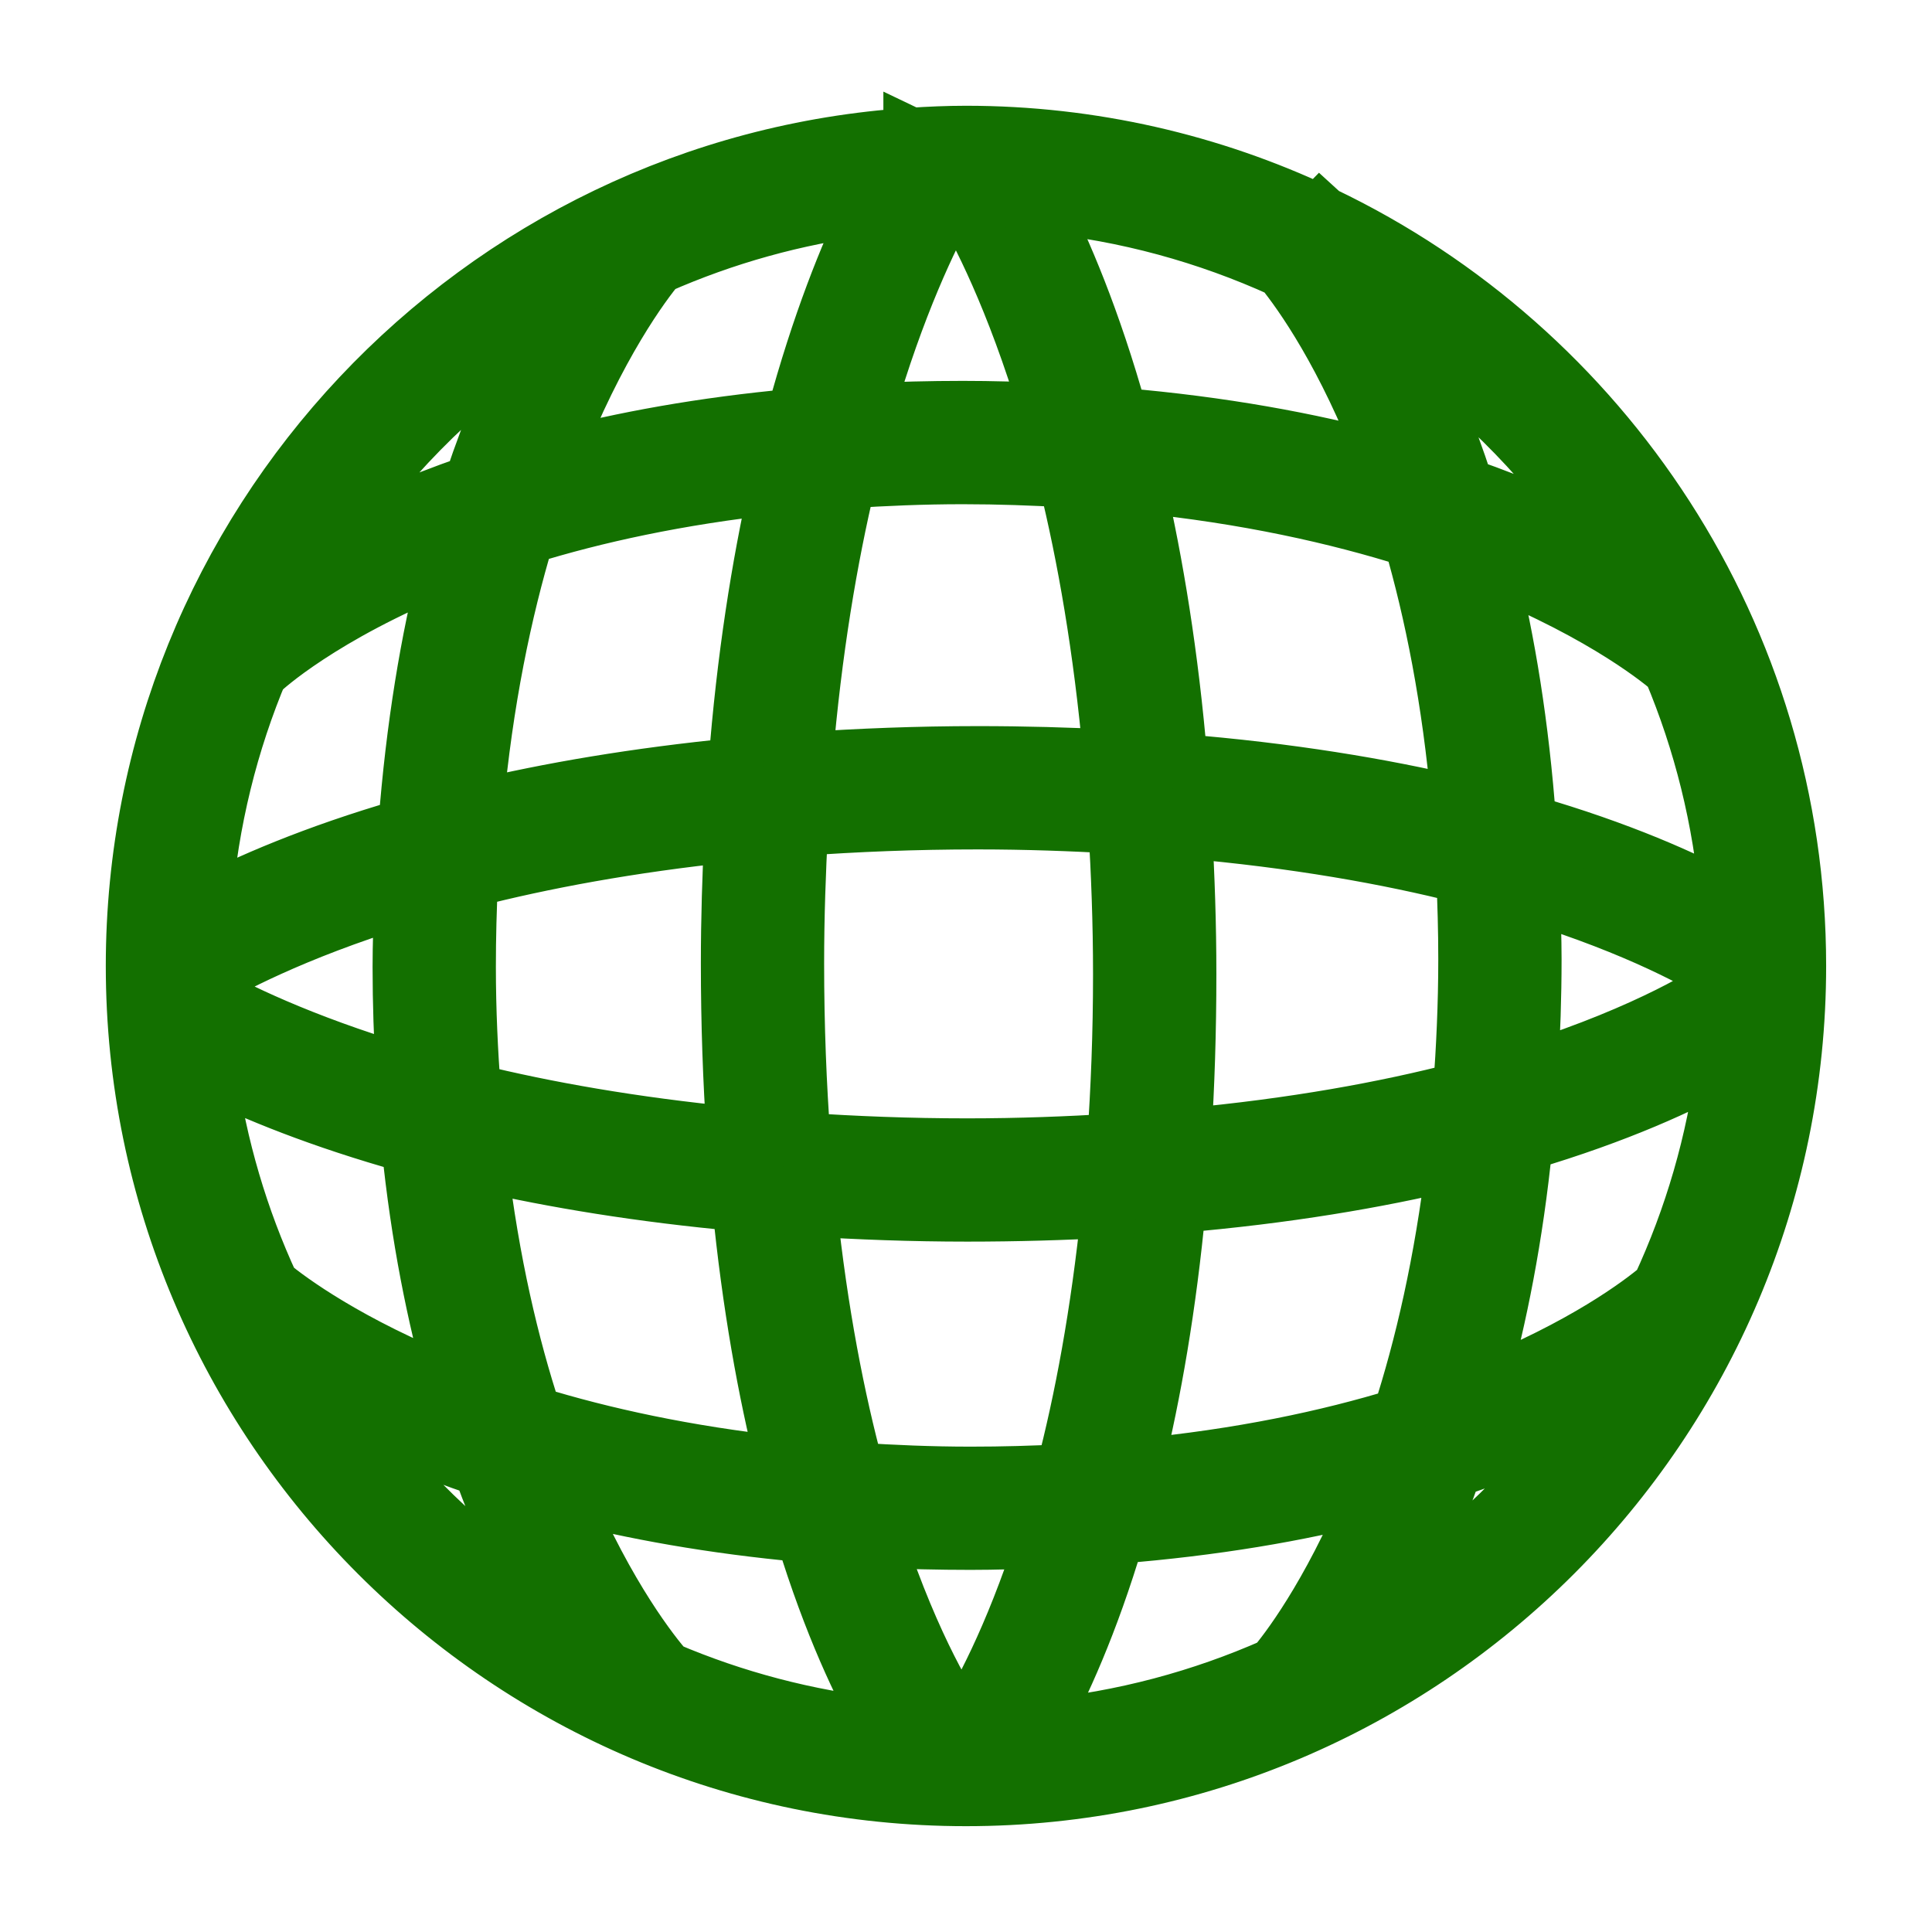 <svg fill="#137000" version="1.1" id="Capa_1" xmlns="http://www.w3.org/2000/svg" xmlns:xlink="http://www.w3.org/1999/xlink" width="156px" height="156px" viewBox="-3.9 -3.9 56.55 56.55" xml:space="preserve" stroke="#137000" stroke-width="1.609"><g id="SVGRepo_bgCarrier" stroke-width="0"></g><g id="SVGRepo_tracerCarrier" stroke-linecap="round" stroke-linejoin="round" stroke="#CCCCCC" stroke-width="0.292"> <g> <path d="M34.849,2.37c-0.047-0.052-0.084-0.092-0.1-0.106l-0.041,0.042C31.567,0.83,28.065,0,24.374,0 c-0.543,0-1.078,0.024-1.611,0.059l-0.002-0.001v0.001c-12.69,0.835-22.76,11.418-22.76,24.315 c0,13.44,10.934,24.374,24.373,24.374c13.439,0,24.373-10.934,24.373-24.374C48.747,14.682,43.062,6.295,34.849,2.37z M44.671,33.773c-0.559,0.473-2.234,1.735-5.244,2.938c0.563-2.031,1.039-4.391,1.314-7.145c2.748-0.813,4.65-1.703,5.82-2.355 C46.267,29.527,45.618,31.732,44.671,33.773z M2.218,27.46c1.293,0.638,3.219,1.438,5.854,2.173 c0.273,2.689,0.746,5.016,1.311,7.021c-3.098-1.232-4.814-2.514-5.33-2.939C3.151,31.764,2.524,29.663,2.218,27.46z M3.788,15.733 c0.031-0.03,1.715-1.602,5.396-3.084c-0.553,2.158-0.984,4.706-1.207,7.626c-2.738,0.793-4.68,1.654-5.896,2.288 c0.193-2.416,0.768-4.727,1.672-6.867L3.788,15.733z M46.661,22.467c-1.215-0.657-3.119-1.517-5.816-2.298 c-0.207-2.848-0.617-5.325-1.145-7.439c3.434,1.389,5.113,2.816,5.303,2.985C45.89,17.822,46.46,20.093,46.661,22.467z M24.265,46.562c-0.305-0.432-1.404-2.136-2.482-5.381c0.877,0.043,1.785,0.065,2.73,0.065c0.734,0,1.427-0.024,2.121-0.052 C25.698,44.094,24.733,45.826,24.265,46.562z M24.513,39.248c-1.176,0-2.275-0.049-3.342-0.117 c-0.559-2.07-1.057-4.602-1.379-7.642c1.457,0.089,2.979,0.149,4.617,0.149c1.461,0,2.838-0.041,4.146-0.113 c-0.31,3.029-0.789,5.57-1.334,7.651C26.353,39.223,25.452,39.248,24.513,39.248z M24.409,29.639c-1.709,0-3.295-0.065-4.803-0.166 c-0.117-1.603-0.188-3.317-0.188-5.175c0-1.393,0.049-2.693,0.115-3.951c1.617-0.117,3.338-0.189,5.193-0.189 c1.43,0,2.755,0.051,4.033,0.122c0.082,1.373,0.139,2.8,0.139,4.337c0,1.748-0.065,3.361-0.172,4.883 C27.366,29.582,25.946,29.639,24.409,29.639z M2.015,24.9c0.719-0.438,2.633-1.477,5.844-2.472C7.836,23.075,7.81,23.719,7.81,24.4 c0,1.074,0.037,2.093,0.094,3.08c-3.035-0.909-4.963-1.869-5.885-2.396C2.017,25.023,2.015,24.962,2.015,24.9z M9.81,24.4 c0-0.877,0.023-1.722,0.063-2.541c2.109-0.541,4.652-1.019,7.646-1.332c-0.059,1.205-0.1,2.447-0.1,3.77 c0,1.786,0.061,3.449,0.166,5.009c-2.967-0.291-5.514-0.744-7.631-1.265C9.87,26.887,9.81,25.688,9.81,24.4z M30.774,20.418 c3.242,0.282,5.957,0.767,8.17,1.328c0.035,0.783,0.059,1.586,0.059,2.427c0,1.353-0.062,2.608-0.15,3.818 c-2.188,0.567-4.877,1.063-8.1,1.358c0.094-1.479,0.146-3.053,0.146-4.732C30.899,23.134,30.849,21.753,30.774,20.418z M40.958,22.316c3.104,0.967,4.939,1.989,5.705,2.477c-0.449,0.316-2.273,1.488-5.76,2.604c0.061-1.032,0.1-2.098,0.1-3.225 C41.003,23.53,40.978,22.927,40.958,22.316z M38.8,19.633c-2.262-0.534-4.967-0.987-8.16-1.245 c-0.264-3.134-0.709-5.813-1.231-8.084c3.18,0.32,5.825,0.915,7.989,1.598C38.015,14.021,38.532,16.582,38.8,19.633z M28.89,8.256 c-0.793-2.84-1.666-4.864-2.322-6.147c2.492,0.244,4.863,0.902,7.052,1.898c0.557,0.687,1.834,2.474,3.01,5.57 C34.452,8.987,31.88,8.509,28.89,8.256z M24.222,2.004c0.488,0.819,1.537,2.815,2.523,6.109c-0.797-0.035-1.611-0.06-2.461-0.06 c-0.975,0-1.91,0.025-2.811,0.07c0.896-3.098,1.871-5.106,2.432-6.112C24.011,2.01,24.116,2.004,24.222,2.004z M24.284,10.054 c1.053,0,2.051,0.037,3.016,0.092c0.551,2.231,1.025,4.936,1.312,8.112c-1.229-0.063-2.52-0.1-3.884-0.1 c-1.803,0-3.475,0.069-5.061,0.176c0.268-3.189,0.73-5.905,1.268-8.163C22.003,10.103,23.104,10.054,24.284,10.054z M17.638,18.502 c-2.934,0.287-5.475,0.726-7.613,1.237c0.287-3.128,0.84-5.758,1.492-7.924c2.002-0.621,4.436-1.156,7.314-1.469 C18.317,12.649,17.882,15.343,17.638,18.502z M10.153,30.157c2.15,0.493,4.676,0.914,7.596,1.18 c0.293,2.976,0.754,5.498,1.283,7.612c-2.859-0.312-5.291-0.846-7.301-1.465C11.071,35.479,10.499,33.04,10.153,30.157z M19.608,41.021c0.816,2.664,1.697,4.488,2.326,5.59c-2.219-0.241-4.342-0.807-6.316-1.649c-0.395-0.45-1.713-2.096-3.002-5.126 C14.616,40.355,16.946,40.777,19.608,41.021z M28.794,41.066c2.848-0.227,5.328-0.653,7.428-1.198 c-1.244,2.991-2.502,4.59-2.828,4.974c-2.131,0.943-4.432,1.565-6.848,1.799C27.183,45.479,28.021,43.657,28.794,41.066z M29.347,39.021c0.519-2.127,0.967-4.66,1.246-7.638c3.154-0.268,5.824-0.726,8.059-1.261c-0.35,2.932-0.924,5.396-1.579,7.416 C34.97,38.182,32.411,38.73,29.347,39.021z M43.028,12.041c-1.064-0.564-2.398-1.163-4.014-1.727 c-0.543-1.669-1.136-3.054-1.705-4.179C39.56,7.736,41.501,9.738,43.028,12.041z M19.337,8.282 c-2.686,0.247-5.023,0.676-7.021,1.205c1.281-3.298,2.641-5.095,3.051-5.587c1.936-0.854,4.014-1.44,6.188-1.715 C20.897,3.529,20.079,5.542,19.337,8.282z M11.679,5.964c-0.586,1.131-1.205,2.544-1.777,4.262c-1.693,0.583-3.078,1.21-4.174,1.8 C7.31,9.647,9.331,7.588,11.679,5.964z M6.243,37.46c1.063,0.542,2.367,1.106,3.924,1.634c0.553,1.52,1.139,2.787,1.695,3.82 C9.685,41.439,7.784,39.589,6.243,37.46z M37.101,42.76c0.517-0.988,1.056-2.191,1.568-3.631c1.477-0.503,2.732-1.042,3.76-1.562 C40.954,39.579,39.153,41.336,37.101,42.76z"></path> </g> </g><g id="SVGRepo_iconCarrier"> <g> <path d="M34.849,2.37c-0.047-0.052-0.084-0.092-0.1-0.106l-0.041,0.042C31.567,0.83,28.065,0,24.374,0 c-0.543,0-1.078,0.024-1.611,0.059l-0.002-0.001v0.001c-12.69,0.835-22.76,11.418-22.76,24.315 c0,13.44,10.934,24.374,24.373,24.374c13.439,0,24.373-10.934,24.373-24.374C48.747,14.682,43.062,6.295,34.849,2.37z M44.671,33.773c-0.559,0.473-2.234,1.735-5.244,2.938c0.563-2.031,1.039-4.391,1.314-7.145c2.748-0.813,4.65-1.703,5.82-2.355 C46.267,29.527,45.618,31.732,44.671,33.773z M2.218,27.46c1.293,0.638,3.219,1.438,5.854,2.173 c0.273,2.689,0.746,5.016,1.311,7.021c-3.098-1.232-4.814-2.514-5.33-2.939C3.151,31.764,2.524,29.663,2.218,27.46z M3.788,15.733 c0.031-0.03,1.715-1.602,5.396-3.084c-0.553,2.158-0.984,4.706-1.207,7.626c-2.738,0.793-4.68,1.654-5.896,2.288 c0.193-2.416,0.768-4.727,1.672-6.867L3.788,15.733z M46.661,22.467c-1.215-0.657-3.119-1.517-5.816-2.298 c-0.207-2.848-0.617-5.325-1.145-7.439c3.434,1.389,5.113,2.816,5.303,2.985C45.89,17.822,46.46,20.093,46.661,22.467z M24.265,46.562c-0.305-0.432-1.404-2.136-2.482-5.381c0.877,0.043,1.785,0.065,2.73,0.065c0.734,0,1.427-0.024,2.121-0.052 C25.698,44.094,24.733,45.826,24.265,46.562z M24.513,39.248c-1.176,0-2.275-0.049-3.342-0.117 c-0.559-2.07-1.057-4.602-1.379-7.642c1.457,0.089,2.979,0.149,4.617,0.149c1.461,0,2.838-0.041,4.146-0.113 c-0.31,3.029-0.789,5.57-1.334,7.651C26.353,39.223,25.452,39.248,24.513,39.248z M24.409,29.639c-1.709,0-3.295-0.065-4.803-0.166 c-0.117-1.603-0.188-3.317-0.188-5.175c0-1.393,0.049-2.693,0.115-3.951c1.617-0.117,3.338-0.189,5.193-0.189 c1.43,0,2.755,0.051,4.033,0.122c0.082,1.373,0.139,2.8,0.139,4.337c0,1.748-0.065,3.361-0.172,4.883 C27.366,29.582,25.946,29.639,24.409,29.639z M2.015,24.9c0.719-0.438,2.633-1.477,5.844-2.472C7.836,23.075,7.81,23.719,7.81,24.4 c0,1.074,0.037,2.093,0.094,3.08c-3.035-0.909-4.963-1.869-5.885-2.396C2.017,25.023,2.015,24.962,2.015,24.9z M9.81,24.4 c0-0.877,0.023-1.722,0.063-2.541c2.109-0.541,4.652-1.019,7.646-1.332c-0.059,1.205-0.1,2.447-0.1,3.77 c0,1.786,0.061,3.449,0.166,5.009c-2.967-0.291-5.514-0.744-7.631-1.265C9.87,26.887,9.81,25.688,9.81,24.4z M30.774,20.418 c3.242,0.282,5.957,0.767,8.17,1.328c0.035,0.783,0.059,1.586,0.059,2.427c0,1.353-0.062,2.608-0.15,3.818 c-2.188,0.567-4.877,1.063-8.1,1.358c0.094-1.479,0.146-3.053,0.146-4.732C30.899,23.134,30.849,21.753,30.774,20.418z M40.958,22.316c3.104,0.967,4.939,1.989,5.705,2.477c-0.449,0.316-2.273,1.488-5.76,2.604c0.061-1.032,0.1-2.098,0.1-3.225 C41.003,23.53,40.978,22.927,40.958,22.316z M38.8,19.633c-2.262-0.534-4.967-0.987-8.16-1.245 c-0.264-3.134-0.709-5.813-1.231-8.084c3.18,0.32,5.825,0.915,7.989,1.598C38.015,14.021,38.532,16.582,38.8,19.633z M28.89,8.256 c-0.793-2.84-1.666-4.864-2.322-6.147c2.492,0.244,4.863,0.902,7.052,1.898c0.557,0.687,1.834,2.474,3.01,5.57 C34.452,8.987,31.88,8.509,28.89,8.256z M24.222,2.004c0.488,0.819,1.537,2.815,2.523,6.109c-0.797-0.035-1.611-0.06-2.461-0.06 c-0.975,0-1.91,0.025-2.811,0.07c0.896-3.098,1.871-5.106,2.432-6.112C24.011,2.01,24.116,2.004,24.222,2.004z M24.284,10.054 c1.053,0,2.051,0.037,3.016,0.092c0.551,2.231,1.025,4.936,1.312,8.112c-1.229-0.063-2.52-0.1-3.884-0.1 c-1.803,0-3.475,0.069-5.061,0.176c0.268-3.189,0.73-5.905,1.268-8.163C22.003,10.103,23.104,10.054,24.284,10.054z M17.638,18.502 c-2.934,0.287-5.475,0.726-7.613,1.237c0.287-3.128,0.84-5.758,1.492-7.924c2.002-0.621,4.436-1.156,7.314-1.469 C18.317,12.649,17.882,15.343,17.638,18.502z M10.153,30.157c2.15,0.493,4.676,0.914,7.596,1.18 c0.293,2.976,0.754,5.498,1.283,7.612c-2.859-0.312-5.291-0.846-7.301-1.465C11.071,35.479,10.499,33.04,10.153,30.157z M19.608,41.021c0.816,2.664,1.697,4.488,2.326,5.59c-2.219-0.241-4.342-0.807-6.316-1.649c-0.395-0.45-1.713-2.096-3.002-5.126 C14.616,40.355,16.946,40.777,19.608,41.021z M28.794,41.066c2.848-0.227,5.328-0.653,7.428-1.198 c-1.244,2.991-2.502,4.59-2.828,4.974c-2.131,0.943-4.432,1.565-6.848,1.799C27.183,45.479,28.021,43.657,28.794,41.066z M29.347,39.021c0.519-2.127,0.967-4.66,1.246-7.638c3.154-0.268,5.824-0.726,8.059-1.261c-0.35,2.932-0.924,5.396-1.579,7.416 C34.97,38.182,32.411,38.73,29.347,39.021z M43.028,12.041c-1.064-0.564-2.398-1.163-4.014-1.727 c-0.543-1.669-1.136-3.054-1.705-4.179C39.56,7.736,41.501,9.738,43.028,12.041z M19.337,8.282 c-2.686,0.247-5.023,0.676-7.021,1.205c1.281-3.298,2.641-5.095,3.051-5.587c1.936-0.854,4.014-1.44,6.188-1.715 C20.897,3.529,20.079,5.542,19.337,8.282z M11.679,5.964c-0.586,1.131-1.205,2.544-1.777,4.262c-1.693,0.583-3.078,1.21-4.174,1.8 C7.31,9.647,9.331,7.588,11.679,5.964z M6.243,37.46c1.063,0.542,2.367,1.106,3.924,1.634c0.553,1.52,1.139,2.787,1.695,3.82 C9.685,41.439,7.784,39.589,6.243,37.46z M37.101,42.76c0.517-0.988,1.056-2.191,1.568-3.631c1.477-0.503,2.732-1.042,3.76-1.562 C40.954,39.579,39.153,41.336,37.101,42.76z"></path> </g> </g></svg>